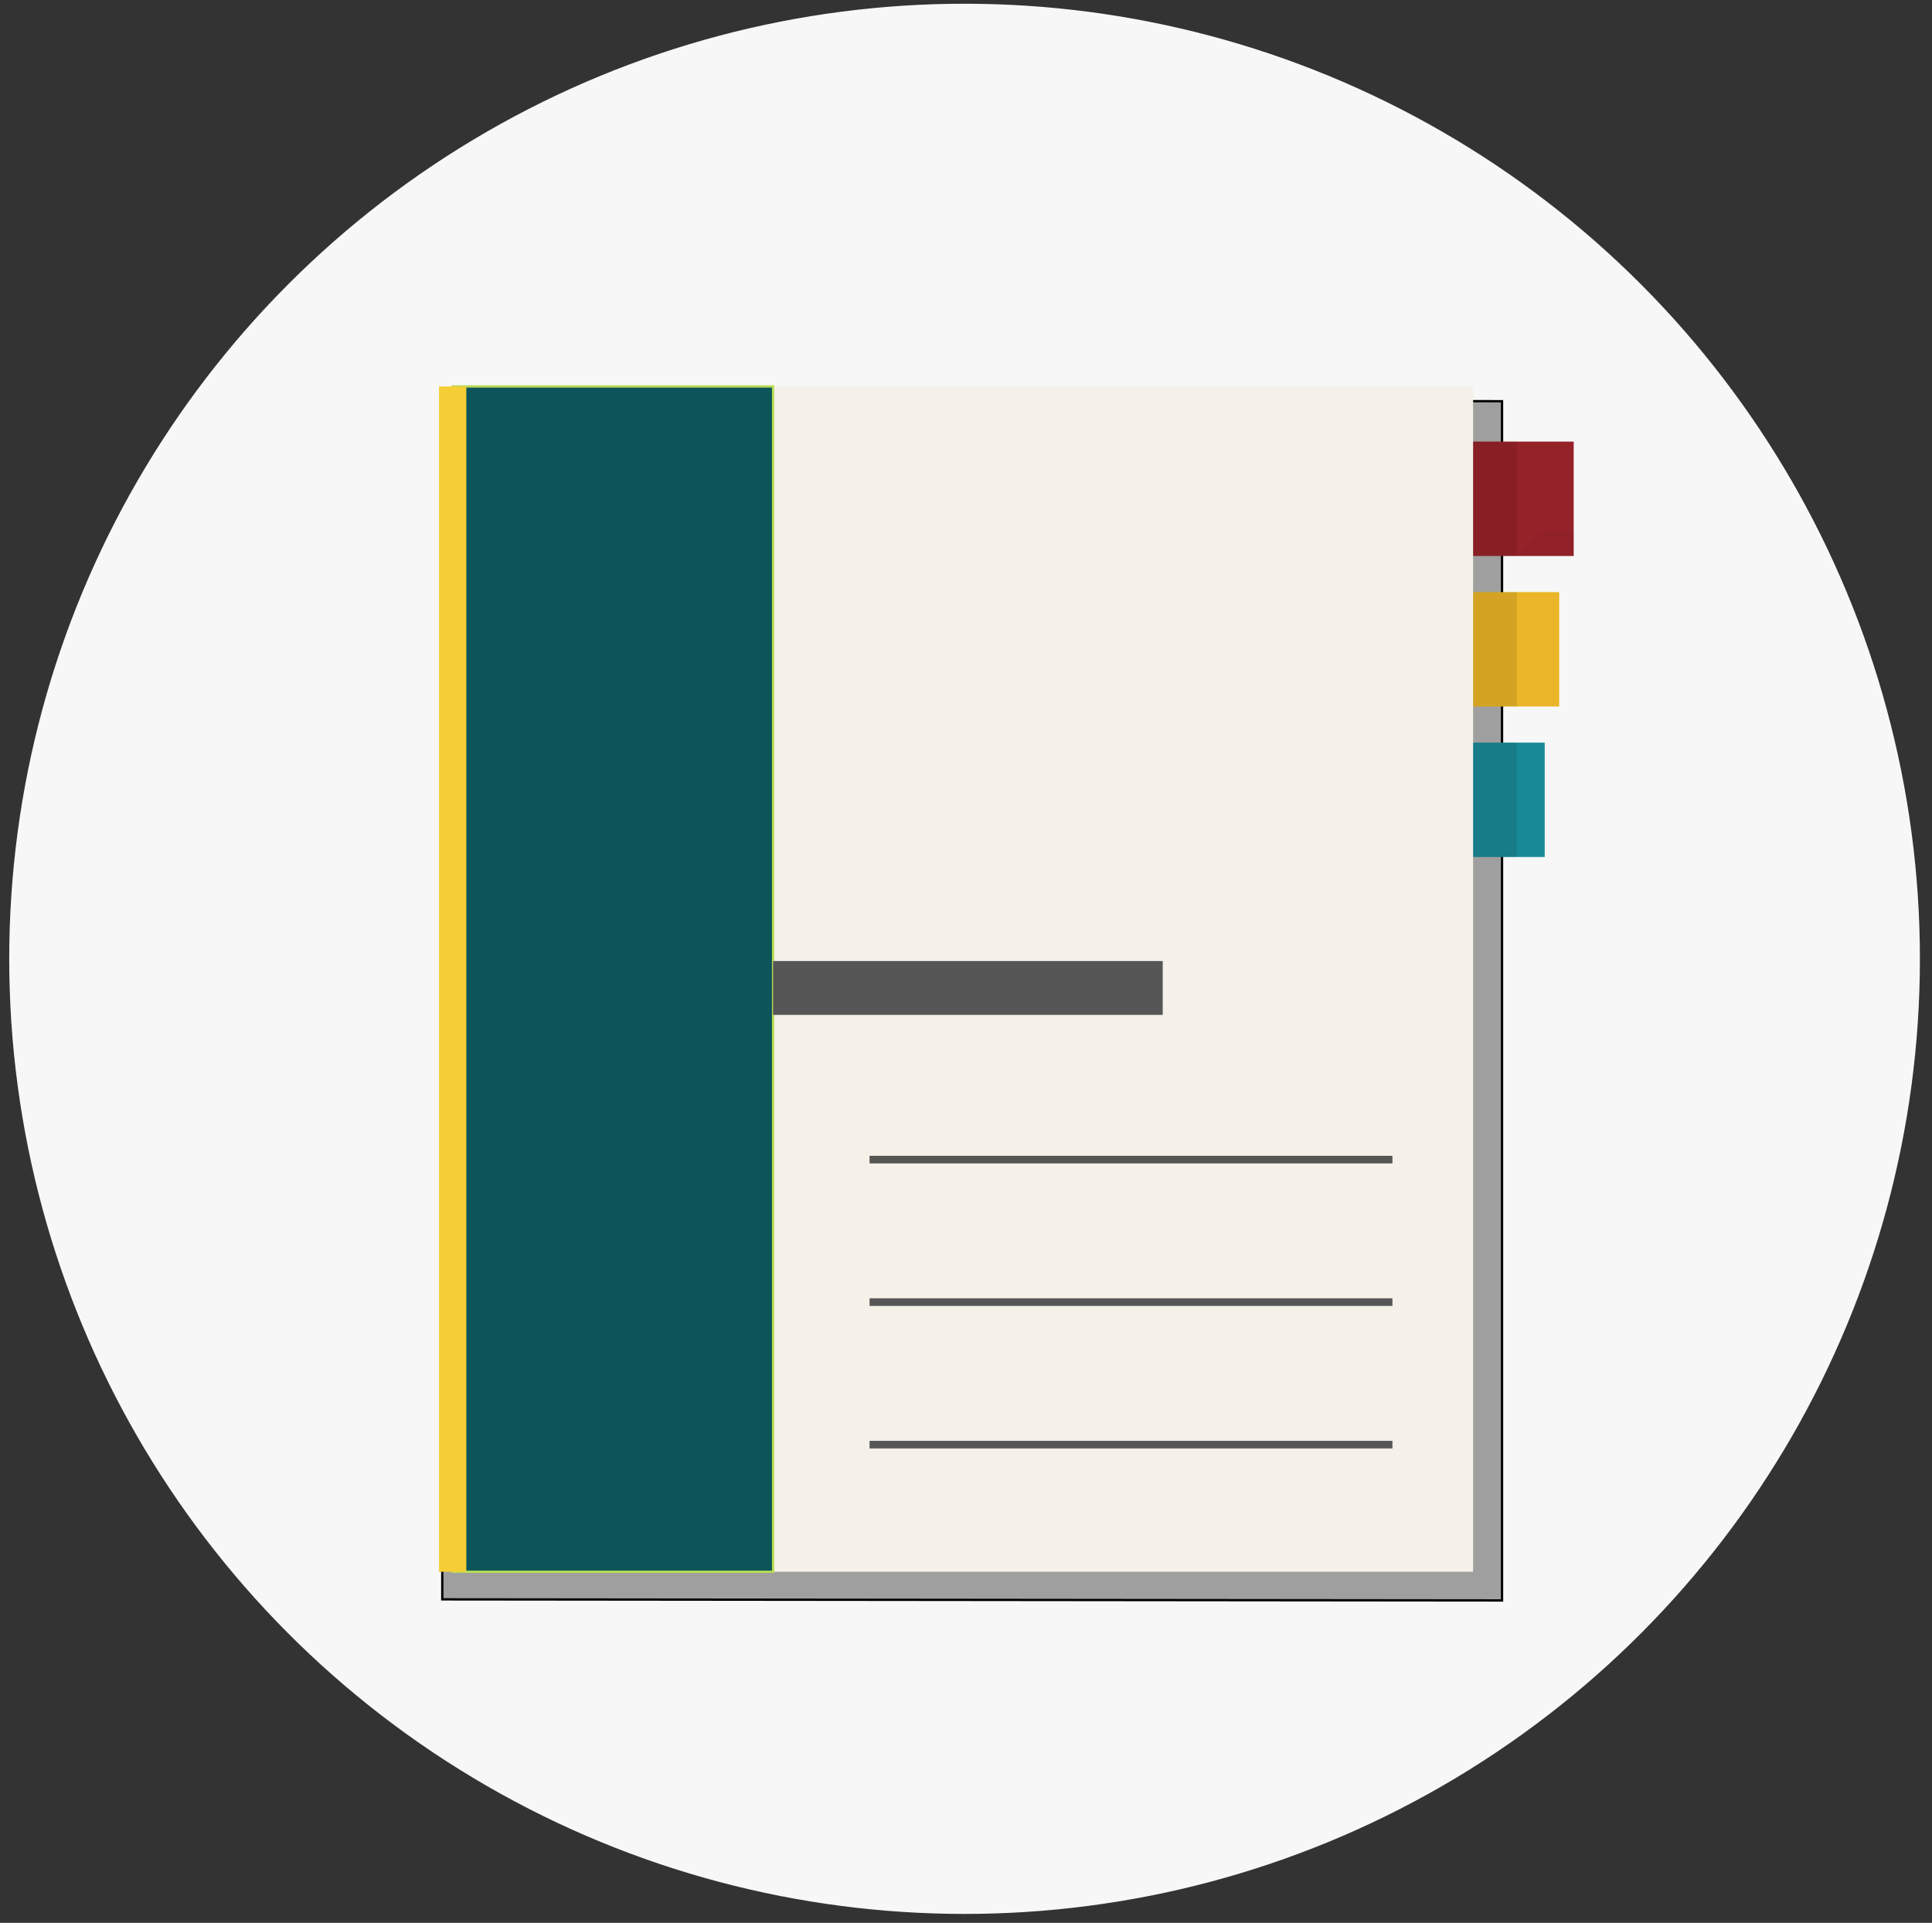 <?xml version="1.0" encoding="utf-8"?>
<svg version="1.1" id="_x34_" x="0px" y="0px" viewBox="-167.647 -176.162 834.313 830.567" style="enable-background:new 0 0 512 512;" xmlns="http://www.w3.org/2000/svg">
  <rect x="-167.647" y="-176.162" width="834.313" height="830.567" fill="#333333" stroke="none"/>
  <ellipse style="fill: rgb(247, 247, 247); stroke: rgb(247, 247, 247);" cx="248.892" cy="238.006" rx="412.054" ry="412.054"/>
  <rect x="18.211" y="-19.704" width="457.637" height="518.01" style="stroke: rgb(0, 0, 0); fill: rgb(159, 159, 159);" transform="matrix(1, 0.001, 0, 1, 5.14, 16.363)"/>
  <g transform="matrix(1, 0, 0, 1, 21.93, -9.234)">
    <g style="">
      <g style="">
        <rect x="376.357" y="88.836" style="fill:#EAB528;" width="107.391" height="49.408"/>
      </g>
      <g style="">
        <rect x="382.612" y="23.825" style="fill:#962229;" width="107.39" height="49.408"/>
      </g>
      <g style="">
        <rect x="370.102" y="153.846" style="fill:#188A96;" width="107.39" height="49.408"/>
      </g>
      <g style="opacity: 0.1;">
        <rect x="358.084" y="88.836" style="fill:#060001;" width="107.389" height="49.408"/>
      </g>
      <g style="opacity: 0.1;">
        <rect x="358.084" y="23.825" style="fill:#060001;" width="107.389" height="49.408"/>
      </g>
      <g style="opacity: 0.1;">
        <rect x="358.084" y="153.846" style="fill:#060001;" width="107.389" height="49.408"/>
      </g>
      <g style="">
        <rect x="47.511" style="fill:#F5F1E8;" width="399.057" height="512"/>
      </g>
      <g style="">
        <rect x="5.904" style="fill: rgb(13, 84, 91); stroke: rgb(186, 218, 85);" width="138.384" height="512"/>
      </g>
      <g style="">
        <rect style="fill:#F5CE35;" width="11.807" height="512"/>
      </g>
      <g style="">
        <path style="fill:#FFFFFF;" d="M113.013,41.747H47.44v12.791h40.271l-40.2,25.864l-0.071,0.07v11.456h65.573V79.137H72.882 l40.131-26.004V41.747z"/>
        <path style="fill:#FFFFFF;" d="M94.247,111.607c-1.195-2.39-2.53-4.358-4.146-5.833c-2.32-2.179-4.92-3.655-7.801-4.357 c-2.812-0.773-6.466-1.124-10.824-1.124c-4.357,0-7.942,0.351-10.823,1.124c-2.882,0.703-5.482,2.179-7.871,4.357 c-1.547,1.476-2.952,3.444-4.147,5.833c-0.492,0.984-0.843,2.038-1.124,3.233c-0.422,1.687-0.633,3.655-0.633,5.763 c0,2.108,0.211,4.006,0.633,5.693c0.281,1.195,0.632,2.249,1.124,3.233c1.195,2.46,2.6,4.428,4.147,5.974 c2.319,2.179,4.92,3.655,7.801,4.357c2.952,0.703,6.536,1.054,10.894,1.054c4.357,0,8.012-0.351,10.824-1.124 c2.881-0.703,5.481-2.179,7.801-4.287c1.616-1.546,2.951-3.514,4.146-5.974c1.195-2.389,1.757-5.412,1.757-8.926 C96.004,117.019,95.443,113.996,94.247,111.607z M83.144,126.155c-1.265,1.265-2.882,2.038-4.92,2.319 c-2.038,0.351-4.287,0.492-6.747,0.492c-2.459,0-4.779-0.141-6.817-0.492c-1.968-0.281-3.655-1.054-4.849-2.319 c-1.406-1.406-2.109-3.233-2.109-5.552c0-2.319,0.702-4.147,2.109-5.552c1.194-1.265,2.881-2.038,4.849-2.319 c2.038-0.281,4.357-0.422,6.817-0.422c2.46,0,4.709,0.141,6.747,0.422c2.038,0.281,3.655,1.054,4.92,2.319 c1.405,1.406,2.108,3.233,2.108,5.552C85.251,122.922,84.549,124.749,83.144,126.155z"/>
        <path style="fill:#FFFFFF;" d="M94.036,149.488v-5.06H84.97v5.06H61.216c-1.757,0-3.444,0.281-5.061,0.773 c-1.616,0.492-3.092,1.335-4.357,2.46c-1.265,1.195-2.319,2.6-3.163,4.357c-0.562,1.335-0.984,2.811-1.124,4.568 c-0.071,0.562-0.071,1.124-0.071,1.757v6.536h10.191v-4.357c0-2.741,1.406-4.147,4.287-4.147H84.97v8.504h9.066v-8.504h14.197 v-11.948H94.036z"/>
        <path style="fill:#FFFFFF;" d="M94.388,186.808c-1.054-2.53-2.671-4.709-4.779-6.536c-2.038-1.898-4.639-3.303-7.661-4.287 c-2.6-0.914-5.622-1.406-8.996-1.476c-0.492-0.07-0.984-0.07-1.476-0.07c-4.849,0-8.855,0.633-12.018,1.898 c-3.163,1.265-5.623,2.882-7.52,4.99c-1.898,2.038-3.163,4.428-3.936,7.098c-0.141,0.703-0.352,1.335-0.492,2.038 c-0.422,2.038-0.633,4.076-0.633,6.185c0,1.335,0.07,2.53,0.211,3.725c0.07,0.703,0.14,1.406,0.281,2.038 c0.07,0.211,0.07,0.422,0.141,0.633c0.281,1.546,0.702,2.882,1.264,4.147c0.703,1.406,1.477,2.741,2.39,4.006 c0.984,1.195,2.109,2.46,3.303,3.655l7.099-7.239c-1.477-1.546-2.6-3.092-3.374-4.639c-0.773-1.546-1.125-3.584-1.125-6.255 c0-3.444,0.985-6.044,2.952-7.801c2.039-1.827,4.568-2.671,7.732-2.671v30.01h5.06c3.373,0,6.466-0.492,9.347-1.406 c2.811-0.914,5.271-2.249,7.38-4.006c2.038-1.827,3.584-4.006,4.779-6.606c1.125-2.6,1.687-5.552,1.687-8.926 C96.004,192.22,95.443,189.408,94.388,186.808z M84.619,200.372c-0.914,1.335-2.108,2.319-3.514,2.952 c-0.914,0.492-1.687,0.703-2.46,0.843c-0.772,0.141-1.686,0.211-2.741,0.281v-18.203c1.055,0.07,1.968,0.141,2.741,0.281 c0.773,0.07,1.546,0.351,2.46,0.773c1.406,0.703,2.601,1.687,3.514,3.022c0.984,1.335,1.406,3.022,1.406,4.99 C86.024,197.35,85.603,199.037,84.619,200.372z"/>
        <path style="fill:#FFFFFF;" d="M47.44,224.268v27.41c0,0.773,0,1.546,0.071,2.249c0.21,2.249,0.632,4.287,1.264,6.115 c0.914,2.46,2.179,4.639,3.795,6.325c1.617,1.757,3.584,3.092,5.904,4.006c2.319,0.984,4.92,1.406,7.801,1.406 c2.32,0,4.428-0.351,6.256-0.984c1.827-0.632,3.514-1.687,5.06-3.092c0.632-0.633,1.265-1.335,1.757-1.968 c0.492-0.703,1.054-1.687,1.757-2.952c2.952,5.412,7.59,8.082,13.916,8.082c2.74,0,5.201-0.492,7.45-1.406 c2.179-0.984,4.076-2.319,5.622-4.076c1.617-1.757,2.811-3.866,3.655-6.396c0.843-2.53,1.265-5.341,1.265-8.363v-26.356H47.44z M74.99,250.413c0,2.671-0.702,4.709-2.109,6.255c-1.406,1.546-3.373,2.319-5.904,2.319c-2.53,0-4.498-0.773-5.904-2.319 c-1.476-1.546-2.179-3.584-2.179-6.255v-13.353H74.99V250.413z M101.627,249.569c0,2.671-0.703,4.709-2.039,6.255 c-1.335,1.476-3.163,2.249-5.552,2.249c-2.319,0-4.147-0.773-5.482-2.249c-1.335-1.546-2.038-3.584-2.038-6.255v-12.51h15.111 V249.569z"/>
        <path style="fill:#FFFFFF;" d="M94.247,289.278c-1.195-2.389-2.53-4.357-4.146-5.904c-2.32-2.108-4.92-3.584-7.801-4.287 c-2.812-0.773-6.466-1.125-10.824-1.125c-4.357,0-7.942,0.351-10.823,1.125c-2.882,0.703-5.482,2.179-7.871,4.287 c-1.547,1.546-2.952,3.514-4.147,5.904c-0.492,0.984-0.843,2.038-1.124,3.233c-0.422,1.687-0.633,3.584-0.633,5.693 c0,2.108,0.211,4.006,0.633,5.693c0.281,1.195,0.632,2.319,1.124,3.303c1.195,2.39,2.6,4.428,4.147,5.904 c2.319,2.249,4.92,3.725,7.801,4.428c2.952,0.703,6.536,1.054,10.894,1.054c4.357,0,8.012-0.422,10.824-1.125 c2.881-0.703,5.481-2.179,7.801-4.357c1.616-1.476,2.951-3.514,4.146-5.904c1.195-2.46,1.757-5.412,1.757-8.996 C96.004,294.62,95.443,291.668,94.247,289.278z M83.144,303.827c-1.265,1.265-2.882,1.968-4.92,2.319 c-2.038,0.281-4.287,0.422-6.747,0.422c-2.459,0-4.779-0.141-6.817-0.422c-1.968-0.351-3.655-1.054-4.849-2.319 c-1.406-1.406-2.109-3.303-2.109-5.622c0-2.249,0.702-4.076,2.109-5.552c1.194-1.195,2.881-1.968,4.849-2.249 c2.038-0.351,4.357-0.492,6.817-0.492c2.46,0,4.709,0.141,6.747,0.492c2.038,0.281,3.655,1.054,4.92,2.249 c1.405,1.476,2.108,3.303,2.108,5.552C85.251,300.523,84.549,302.421,83.144,303.827z"/>
        <path style="fill:#FFFFFF;" d="M94.247,335.313c-1.195-2.39-2.53-4.357-4.146-5.904c-1.617-1.476-3.304-2.6-5.201-3.374 c-0.843-0.422-1.687-0.703-2.6-0.914c-2.812-0.773-6.466-1.124-10.824-1.124c-4.357,0-7.942,0.351-10.823,1.124 c-2.882,0.703-5.482,2.179-7.871,4.287c-1.547,1.546-2.952,3.514-4.147,5.904c-0.492,0.984-0.843,2.038-1.124,3.233 c-0.422,1.687-0.633,3.584-0.633,5.693s0.211,4.076,0.633,5.763c0.281,1.195,0.632,2.249,1.124,3.233 c1.055,2.179,2.319,4.006,3.655,5.412c0.141,0.211,0.351,0.422,0.493,0.562c2.319,2.179,4.92,3.655,7.801,4.358 c2.952,0.703,6.536,1.054,10.894,1.054c4.357,0,8.012-0.351,10.824-1.125c2.881-0.703,5.481-2.179,7.801-4.287 c1.616-1.546,2.951-3.514,4.146-5.974c1.195-2.39,1.757-5.412,1.757-8.996C96.004,340.724,95.443,337.702,94.247,335.313z M83.144,349.861c-1.265,1.265-2.882,2.038-4.92,2.319c-2.038,0.281-4.287,0.492-6.747,0.492c-2.459,0-4.779-0.211-6.817-0.492 c-1.617-0.211-3.092-0.843-4.217-1.757c-0.21-0.141-0.422-0.351-0.632-0.562c-1.406-1.406-2.109-3.303-2.109-5.622 c0-2.249,0.702-4.076,2.109-5.482c1.194-1.265,2.881-2.038,4.849-2.319c2.038-0.281,4.357-0.492,6.817-0.492 c1.195,0,2.319,0.07,3.374,0.141c1.195,0.07,2.319,0.211,3.373,0.351c2.038,0.281,3.655,1.054,4.92,2.319 c1.405,1.406,2.108,3.233,2.108,5.482C85.251,346.558,84.549,348.455,83.144,349.861z"/>
        <path style="fill:#FFFFFF;" d="M113.013,372.07H47.44v11.948h14.338l5.693,5.06l-19.959,11.737l-0.071,0.07v14.829l0.071-0.07 l28.605-18.343l19.327,17.149v-14.478l-19.609-15.954h37.179V372.07z"/>
      </g>
      <g style="">
        <path style="fill: rgb(13, 84, 91);" d="M113.013,41.747H47.44v12.791h40.271l-40.2,25.864l-0.071,0.07v11.456h65.573V79.137H72.882 l40.131-26.004V41.747z"/>
        <path style="fill: rgb(13, 84, 91);" d="M94.247,111.607c-1.195-2.39-2.53-4.358-4.146-5.833c-2.32-2.179-4.92-3.655-7.801-4.357 c-2.812-0.773-6.466-1.124-10.824-1.124c-4.357,0-7.942,0.351-10.823,1.124c-2.882,0.703-5.482,2.179-7.871,4.357 c-1.547,1.476-2.952,3.444-4.147,5.833c-0.492,0.984-0.843,2.038-1.124,3.233c-0.422,1.687-0.633,3.655-0.633,5.763 c0,2.108,0.211,4.006,0.633,5.693c0.281,1.195,0.632,2.249,1.124,3.233c1.195,2.46,2.6,4.428,4.147,5.974 c2.319,2.179,4.92,3.655,7.801,4.357c2.952,0.703,6.536,1.054,10.894,1.054c4.357,0,8.012-0.351,10.824-1.124 c2.881-0.703,5.481-2.179,7.801-4.287c1.616-1.546,2.951-3.514,4.146-5.974c1.195-2.389,1.757-5.412,1.757-8.926 C96.004,117.019,95.443,113.996,94.247,111.607z M83.144,126.155c-1.265,1.265-2.882,2.038-4.92,2.319 c-2.038,0.351-4.287,0.492-6.747,0.492c-2.459,0-4.779-0.141-6.817-0.492c-1.968-0.281-3.655-1.054-4.849-2.319 c-1.406-1.406-2.109-3.233-2.109-5.552c0-2.319,0.702-4.147,2.109-5.552c1.194-1.265,2.881-2.038,4.849-2.319 c2.038-0.281,4.357-0.422,6.817-0.422c2.46,0,4.709,0.141,6.747,0.422c2.038,0.281,3.655,1.054,4.92,2.319 c1.405,1.406,2.108,3.233,2.108,5.552C85.251,122.922,84.549,124.749,83.144,126.155z"/>
        <path style="fill: rgb(13, 84, 91);" d="M94.036,149.488v-5.06H84.97v5.06H61.216c-1.757,0-3.444,0.281-5.061,0.773 c-1.616,0.492-3.092,1.335-4.357,2.46c-1.265,1.195-2.319,2.6-3.163,4.357c-0.562,1.335-0.984,2.811-1.124,4.568 c-0.071,0.562-0.071,1.124-0.071,1.757v6.536h10.191v-4.357c0-2.741,1.406-4.147,4.287-4.147H84.97v8.504h9.066v-8.504h14.197 v-11.948H94.036z"/>
        <path style="fill: rgb(13, 84, 91);" d="M94.388,186.808c-1.054-2.53-2.671-4.709-4.779-6.536c-2.038-1.898-4.639-3.303-7.661-4.287 c-2.6-0.914-5.622-1.406-8.996-1.476c-0.492-0.07-0.984-0.07-1.476-0.07c-4.849,0-8.855,0.633-12.018,1.898 c-3.163,1.265-5.623,2.882-7.52,4.99c-1.898,2.038-3.163,4.428-3.936,7.098c-0.141,0.703-0.352,1.335-0.492,2.038 c-0.422,2.038-0.633,4.076-0.633,6.185c0,1.335,0.07,2.53,0.211,3.725c0.07,0.703,0.14,1.406,0.281,2.038 c0.07,0.211,0.07,0.422,0.141,0.633c0.281,1.546,0.702,2.882,1.264,4.147c0.703,1.406,1.477,2.741,2.39,4.006 c0.984,1.195,2.109,2.46,3.303,3.655l7.099-7.239c-1.477-1.546-2.6-3.092-3.374-4.639c-0.773-1.546-1.125-3.584-1.125-6.255 c0-3.444,0.985-6.044,2.952-7.801c2.039-1.827,4.568-2.671,7.732-2.671v30.01h5.06c3.373,0,6.466-0.492,9.347-1.406 c2.811-0.914,5.271-2.249,7.38-4.006c2.038-1.827,3.584-4.006,4.779-6.606c1.125-2.6,1.687-5.552,1.687-8.926 C96.004,192.22,95.443,189.408,94.388,186.808z M84.619,200.372c-0.914,1.335-2.108,2.319-3.514,2.952 c-0.914,0.492-1.687,0.703-2.46,0.843c-0.772,0.141-1.686,0.211-2.741,0.281v-18.203c1.055,0.07,1.968,0.141,2.741,0.281 c0.773,0.07,1.546,0.351,2.46,0.773c1.406,0.703,2.601,1.687,3.514,3.022c0.984,1.335,1.406,3.022,1.406,4.99 C86.024,197.35,85.603,199.037,84.619,200.372z"/>
        <path style="fill: rgb(13, 84, 91);" d="M47.44,224.268v27.41c0,0.773,0,1.546,0.071,2.249c0.21,2.249,0.632,4.287,1.264,6.115 c0.914,2.46,2.179,4.639,3.795,6.325c1.617,1.757,3.584,3.092,5.904,4.006c2.319,0.984,4.92,1.406,7.801,1.406 c2.32,0,4.428-0.351,6.256-0.984c1.827-0.632,3.514-1.687,5.06-3.092c0.632-0.633,1.265-1.335,1.757-1.968 c0.492-0.703,1.054-1.687,1.757-2.952c2.952,5.412,7.59,8.082,13.916,8.082c2.74,0,5.201-0.492,7.45-1.406 c2.179-0.984,4.076-2.319,5.622-4.076c1.617-1.757,2.811-3.866,3.655-6.396c0.843-2.53,1.265-5.341,1.265-8.363v-26.356H47.44z M74.99,250.413c0,2.671-0.702,4.709-2.109,6.255c-1.406,1.546-3.373,2.319-5.904,2.319c-2.53,0-4.498-0.773-5.904-2.319 c-1.476-1.546-2.179-3.584-2.179-6.255v-13.353H74.99V250.413z M101.627,249.569c0,2.671-0.703,4.709-2.039,6.255 c-1.335,1.476-3.163,2.249-5.552,2.249c-2.319,0-4.147-0.773-5.482-2.249c-1.335-1.546-2.038-3.584-2.038-6.255v-12.51h15.111 V249.569z"/>
        <path style="fill: rgb(13, 84, 91);" d="M94.247,289.278c-1.195-2.389-2.53-4.357-4.146-5.904c-2.32-2.108-4.92-3.584-7.801-4.287 c-2.812-0.773-6.466-1.125-10.824-1.125c-4.357,0-7.942,0.351-10.823,1.125c-2.882,0.703-5.482,2.179-7.871,4.287 c-1.547,1.546-2.952,3.514-4.147,5.904c-0.492,0.984-0.843,2.038-1.124,3.233c-0.422,1.687-0.633,3.584-0.633,5.693 c0,2.108,0.211,4.006,0.633,5.693c0.281,1.195,0.632,2.319,1.124,3.303c1.195,2.39,2.6,4.428,4.147,5.904 c2.319,2.249,4.92,3.725,7.801,4.428c2.952,0.703,6.536,1.054,10.894,1.054c4.357,0,8.012-0.422,10.824-1.125 c2.881-0.703,5.481-2.179,7.801-4.357c1.616-1.476,2.951-3.514,4.146-5.904c1.195-2.46,1.757-5.412,1.757-8.996 C96.004,294.62,95.443,291.668,94.247,289.278z M83.144,303.827c-1.265,1.265-2.882,1.968-4.92,2.319 c-2.038,0.281-4.287,0.422-6.747,0.422c-2.459,0-4.779-0.141-6.817-0.422c-1.968-0.351-3.655-1.054-4.849-2.319 c-1.406-1.406-2.109-3.303-2.109-5.622c0-2.249,0.702-4.076,2.109-5.552c1.194-1.195,2.881-1.968,4.849-2.249 c2.038-0.351,4.357-0.492,6.817-0.492c2.46,0,4.709,0.141,6.747,0.492c2.038,0.281,3.655,1.054,4.92,2.249 c1.405,1.476,2.108,3.303,2.108,5.552C85.251,300.523,84.549,302.421,83.144,303.827z"/>
        <path style="fill: rgb(13, 84, 91);" d="M94.247,335.313c-1.195-2.39-2.53-4.357-4.146-5.904c-1.617-1.476-3.304-2.6-5.201-3.374 c-0.843-0.422-1.687-0.703-2.6-0.914c-2.812-0.773-6.466-1.124-10.824-1.124c-4.357,0-7.942,0.351-10.823,1.124 c-2.882,0.703-5.482,2.179-7.871,4.287c-1.547,1.546-2.952,3.514-4.147,5.904c-0.492,0.984-0.843,2.038-1.124,3.233 c-0.422,1.687-0.633,3.584-0.633,5.693s0.211,4.076,0.633,5.763c0.281,1.195,0.632,2.249,1.124,3.233 c1.055,2.179,2.319,4.006,3.655,5.412c0.141,0.211,0.351,0.422,0.493,0.562c2.319,2.179,4.92,3.655,7.801,4.358 c2.952,0.703,6.536,1.054,10.894,1.054c4.357,0,8.012-0.351,10.824-1.125c2.881-0.703,5.481-2.179,7.801-4.287 c1.616-1.546,2.951-3.514,4.146-5.974c1.195-2.39,1.757-5.412,1.757-8.996C96.004,340.724,95.443,337.702,94.247,335.313z M83.144,349.861c-1.265,1.265-2.882,2.038-4.92,2.319c-2.038,0.281-4.287,0.492-6.747,0.492c-2.459,0-4.779-0.211-6.817-0.492 c-1.617-0.211-3.092-0.843-4.217-1.757c-0.21-0.141-0.422-0.351-0.632-0.562c-1.406-1.406-2.109-3.303-2.109-5.622 c0-2.249,0.702-4.076,2.109-5.482c1.194-1.265,2.881-2.038,4.849-2.319c2.038-0.281,4.357-0.492,6.817-0.492 c1.195,0,2.319,0.07,3.374,0.141c1.195,0.07,2.319,0.211,3.373,0.351c2.038,0.281,3.655,1.054,4.92,2.319 c1.405,1.406,2.108,3.233,2.108,5.482C85.251,346.558,84.549,348.455,83.144,349.861z"/>
        <path style="fill: rgb(13, 84, 91);" d="M113.013,372.07H47.44v11.948h14.338l5.693,5.06l-19.959,11.737l-0.071,0.07v14.829l0.071-0.07 l28.605-18.343l19.327,17.149v-14.478l-19.609-15.954h37.179V372.07z"/>
      </g>
      <g style="">
        <rect x="144.268" y="248.194" style="fill:#565657;" width="168.262" height="23.255"/>
      </g>
      <g style="">
        <rect x="185.931" y="332.322" style="fill:#565657;" width="225.801" height="3.283"/>
      </g>
      <g style="">
        <rect x="185.931" y="393.881" style="fill:#565657;" width="225.801" height="3.283"/>
      </g>
      <g style="">
        <rect x="185.931" y="455.44" style="fill:#565657;" width="225.801" height="3.283"/>
      </g>
      <rect x="36.547" y="21.683" width="86.101" height="456.404" style="stroke: rgb(13, 84, 91); fill: rgb(13, 84, 91);"/>
    </g>
    <polygon style="opacity: 0.05; fill: rgb(35, 24, 21); visibility: hidden;" points="483.747,88.836 483.747,138.243 446.568,138.243 446.568,153.846 &#10;&#9;&#9;477.492,153.846 477.492,203.254 446.568,203.254 446.568,512 65.291,512 65.291,473.415 112.802,425.905 117.581,421.196 &#10;&#9;&#9;140.141,398.636 144.288,394.49 150.191,388.586 203.184,335.594 206.487,332.29 209.58,329.198 228.064,310.784 290.684,248.164 &#10;&#9;&#9;358.084,180.693 370.102,168.675 384.932,153.846 449.942,88.836 &#9;"/>
    <polygon style="opacity: 0.05; fill: rgb(35, 24, 21);" points="490.002,62.55 490.002,73.233 465.544,73.233 476.227,62.55 &#9;"/>
  </g>
</svg>